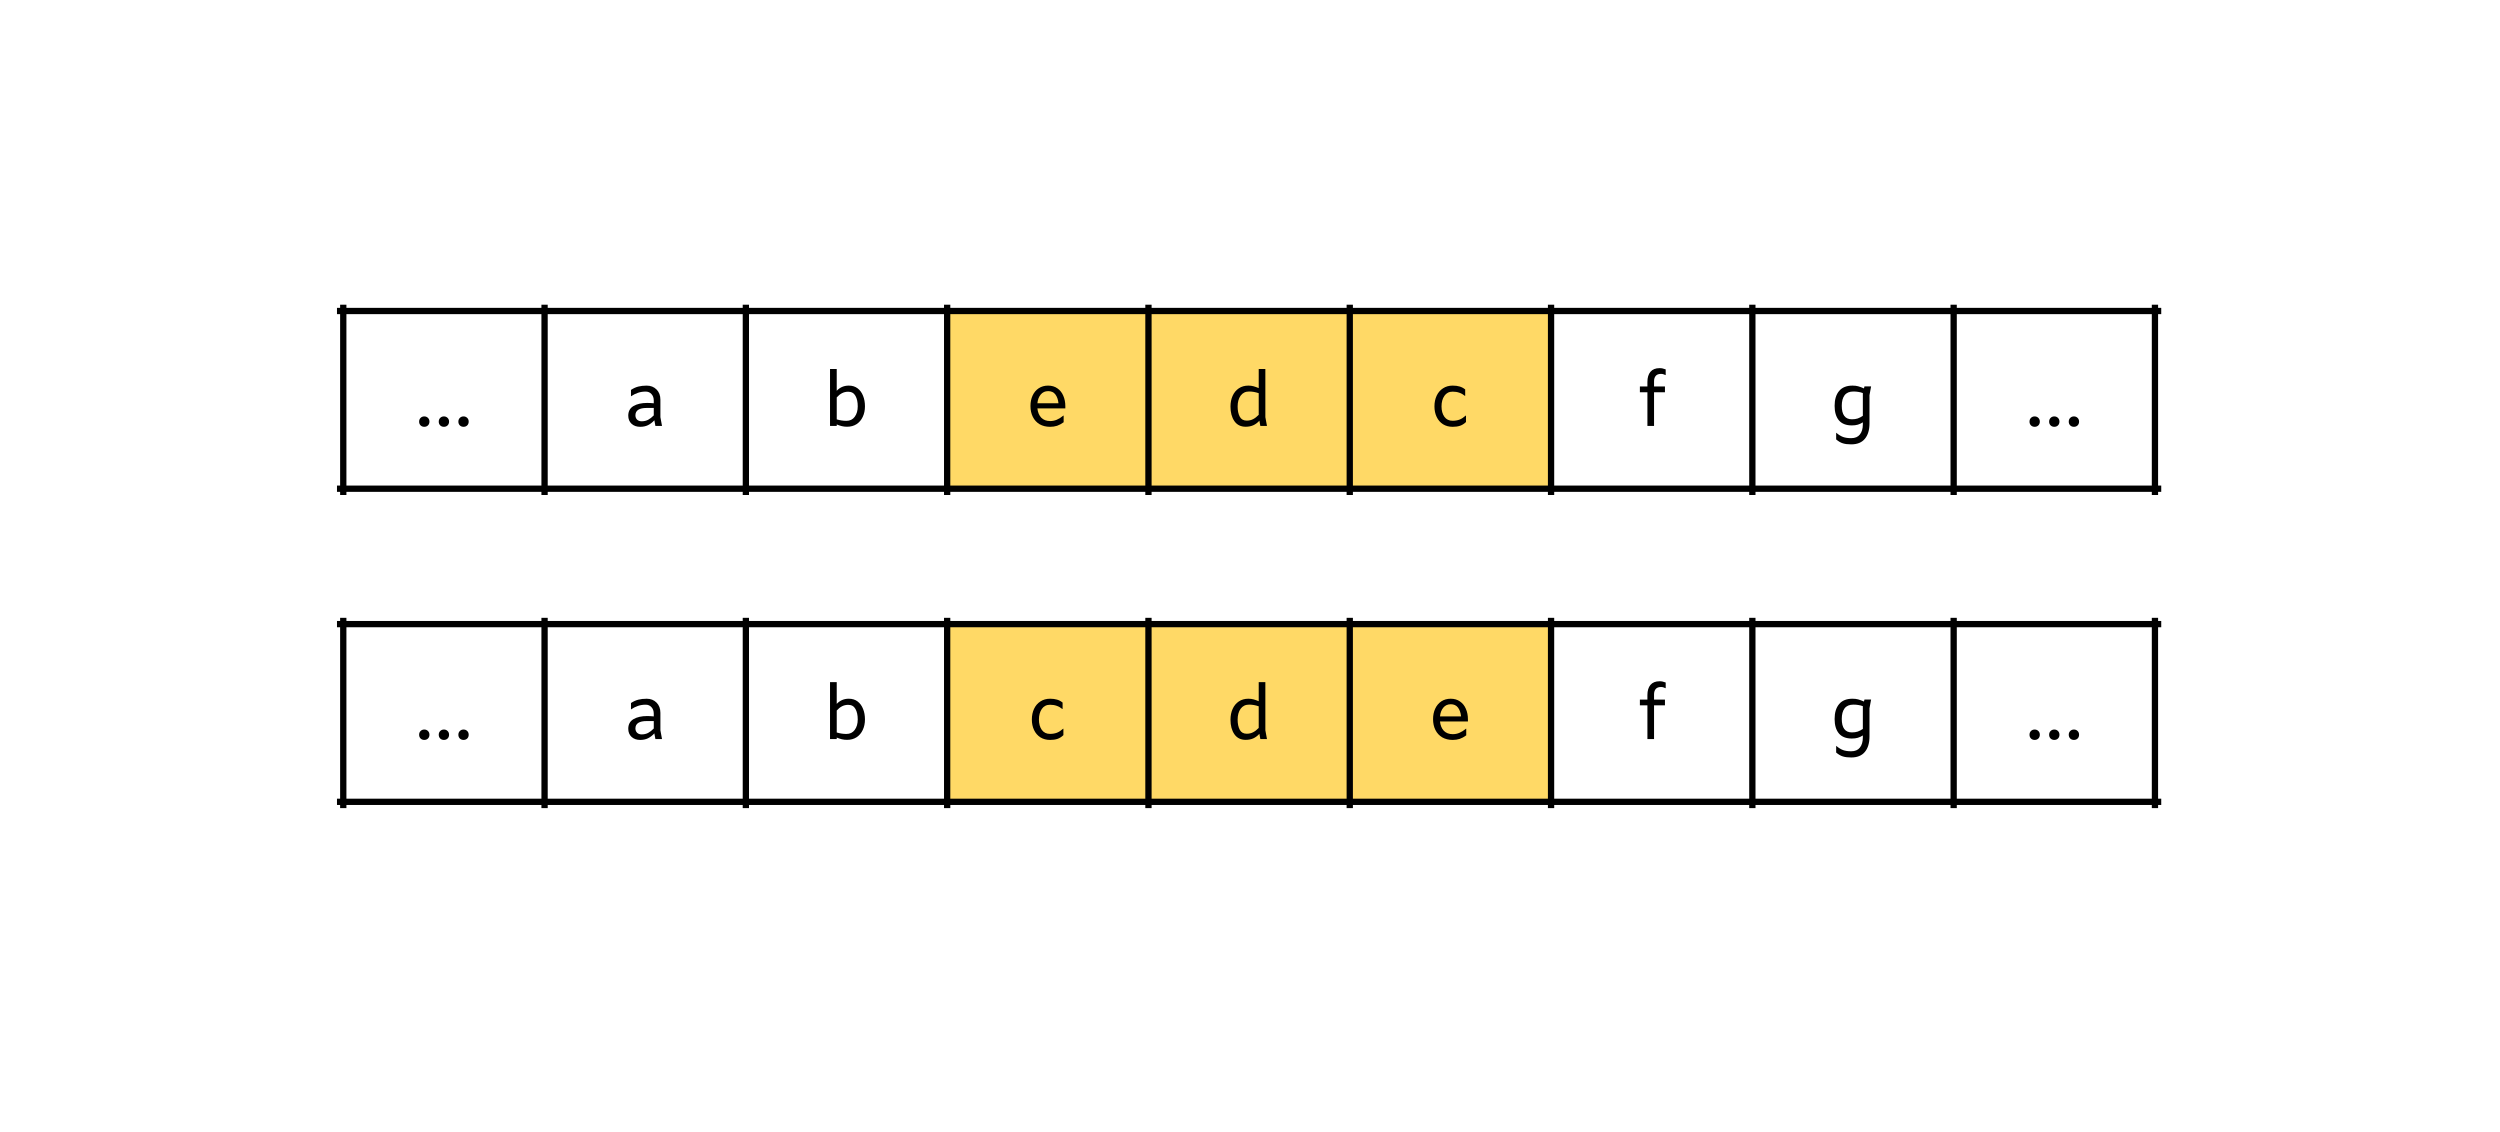 <svg version="1.1" viewBox="0.0 0.0 529.895 239.89" fill="none" stroke="none" stroke-linecap="square" stroke-miterlimit="10" xmlns:xlink="http://www.w3.org/1999/xlink" xmlns="http://www.w3.org/2000/svg"><clipPath id="p.0"><path d="m0 0l529.895 0l0 239.89l-529.895 0l0 -239.89z" clip-rule="nonzero"/></clipPath><g clip-path="url(#p.0)"><path fill="#000000" fill-opacity="0.0" d="m0 0l529.895 0l0 239.89l-529.895 0z" fill-rule="evenodd"/><path shape-rendering="crispEdges" fill="#ffd966" d="m200.759 65.919l42.667 0l0 37.667l-42.667 0l0 -37.667z" fill-rule="nonzero"/><path shape-rendering="crispEdges" fill="#ffd966" d="m243.425 65.919l42.667 0l0 37.667l-42.667 0l0 -37.667z" fill-rule="nonzero"/><path shape-rendering="crispEdges" fill="#ffd966" d="m286.092 65.919l42.667 0l0 37.667l-42.667 0l0 -37.667z" fill-rule="nonzero"/><path stroke="#000000" stroke-width="1.333" stroke-linecap="butt" d="m72.759 65.252l0 39.0" fill-rule="nonzero"/><path stroke="#000000" stroke-width="1.333" stroke-linecap="butt" d="m115.425 65.252l0 39.0" fill-rule="nonzero"/><path stroke="#000000" stroke-width="1.333" stroke-linecap="butt" d="m158.092 65.252l0 39.0" fill-rule="nonzero"/><path stroke="#000000" stroke-width="1.333" stroke-linecap="butt" d="m200.759 65.252l0 39.0" fill-rule="nonzero"/><path stroke="#000000" stroke-width="1.333" stroke-linecap="butt" d="m243.425 65.252l0 39.0" fill-rule="nonzero"/><path stroke="#000000" stroke-width="1.333" stroke-linecap="butt" d="m286.092 65.252l0 39.0" fill-rule="nonzero"/><path stroke="#000000" stroke-width="1.333" stroke-linecap="butt" d="m328.759 65.252l0 39.0" fill-rule="nonzero"/><path stroke="#000000" stroke-width="1.333" stroke-linecap="butt" d="m371.425 65.252l0 39.0" fill-rule="nonzero"/><path stroke="#000000" stroke-width="1.333" stroke-linecap="butt" d="m414.092 65.252l0 39.0" fill-rule="nonzero"/><path stroke="#000000" stroke-width="1.333" stroke-linecap="butt" d="m456.759 65.252l0 39.0" fill-rule="nonzero"/><path stroke="#000000" stroke-width="1.333" stroke-linecap="butt" d="m72.092 65.919l385.333 0" fill-rule="nonzero"/><path stroke="#000000" stroke-width="1.333" stroke-linecap="butt" d="m72.092 103.585l385.333 0" fill-rule="nonzero"/><path fill="#000000" d="m89.93 90.466q-0.469 0 -0.781 -0.297q-0.312 -0.312 -0.312 -0.797q0 -0.5 0.312 -0.797q0.312 -0.312 0.781 -0.312q0.469 0 0.781 0.312q0.312 0.297 0.312 0.797q0 0.484 -0.312 0.797q-0.312 0.297 -0.781 0.297zm4.16 0q-0.469 0 -0.781 -0.297q-0.312 -0.312 -0.312 -0.797q0 -0.5 0.312 -0.797q0.312 -0.312 0.781 -0.312q0.469 0 0.781 0.312q0.312 0.297 0.312 0.797q0 0.484 -0.312 0.797q-0.312 0.297 -0.781 0.297zm4.16 0q-0.469 0 -0.781 -0.297q-0.312 -0.312 -0.312 -0.797q0 -0.5 0.312 -0.797q0.312 -0.312 0.781 -0.312q0.469 0 0.781 0.312q0.312 0.297 0.312 0.797q0 0.484 -0.312 0.797q-0.312 0.297 -0.781 0.297z" fill-rule="nonzero"/><path fill="#000000" d="m138.915 90.279l-0.219 -1.203q-0.625 0.688 -1.359 1.047q-0.719 0.344 -1.641 0.344q-1.125 0 -1.828 -0.641q-0.703 -0.656 -0.703 -1.719q0 -1.391 1.109 -2.047q1.125 -0.656 2.891 -0.656q0.641 0 1.406 0.078l0 -0.578q0 -0.859 -0.484 -1.375q-0.469 -0.531 -1.219 -0.531q-0.891 0 -1.625 0.25q-0.719 0.234 -1.5 0.75l0 -1.359q0.766 -0.5 1.547 -0.703q0.781 -0.203 1.781 -0.203q1.281 0 2.094 0.828q0.812 0.812 0.812 2.156l0 3.703l0.344 1.859l-1.406 0zm-2.922 -0.984q0.766 0 1.375 -0.312q0.609 -0.328 1.203 -0.938l0 -1.578l-1.484 0q-2.406 0 -2.406 1.562q0 0.562 0.359 0.922q0.375 0.344 0.953 0.344z" fill-rule="nonzero"/><path fill="#000000" d="m179.915 81.732q1.094 0 1.859 0.578q0.766 0.578 1.156 1.578q0.406 0.984 0.406 2.234q0 1.25 -0.469 2.234q-0.453 0.984 -1.312 1.547q-0.844 0.547 -2.016 0.547q-0.594 0 -1.109 -0.125q-0.516 -0.125 -1.078 -0.359l0 0.312l-1.422 0l0 -12.062l1.422 0l0 4.609q1.031 -1.094 2.562 -1.094zm-0.516 7.469q1.141 0 1.766 -0.859q0.641 -0.859 0.641 -2.219q0 -1.359 -0.484 -2.219q-0.484 -0.875 -1.531 -0.875q-0.734 0 -1.328 0.312q-0.578 0.297 -1.109 0.891l0 4.656q1.031 0.312 2.047 0.312z" fill-rule="nonzero"/><path fill="#000000" d="m225.807 86.56l-5.922 0q0.125 1.234 0.812 1.969q0.703 0.719 1.906 0.719q0.719 0 1.391 -0.281q0.688 -0.297 1.391 -0.875l0.062 0l0 1.406q-0.703 0.516 -1.391 0.75q-0.688 0.219 -1.469 0.219q-1.281 0 -2.234 -0.547q-0.938 -0.562 -1.438 -1.562q-0.5 -1.0 -0.5 -2.297q0 -1.234 0.453 -2.219q0.453 -0.984 1.297 -1.547q0.859 -0.562 1.984 -0.562q1.156 0 1.969 0.578q0.828 0.562 1.25 1.562q0.438 0.984 0.438 2.234l0 0.453zm-3.641 -3.656q-0.984 0 -1.578 0.719q-0.594 0.719 -0.703 1.859l4.469 0q-0.125 -1.172 -0.656 -1.875q-0.531 -0.703 -1.531 -0.703z" fill-rule="nonzero"/><path fill="#000000" d="m267.139 90.279l-0.203 -1.109q-0.578 0.641 -1.297 0.969q-0.719 0.312 -1.609 0.312q-1.562 0 -2.391 -1.188q-0.828 -1.203 -0.828 -3.078q0 -1.281 0.453 -2.281q0.453 -1.016 1.312 -1.594q0.859 -0.578 2.031 -0.578q0.578 0 1.094 0.141q0.516 0.141 1.094 0.391l0 -4.047l1.406 0l0 10.203l0.344 1.859l-1.406 0zm-2.891 -1.125q0.766 0 1.359 -0.312q0.609 -0.312 1.188 -0.922l0 -4.578q-1.031 -0.359 -2.031 -0.359q-1.172 0 -1.812 0.891q-0.625 0.891 -0.625 2.281q0 1.328 0.453 2.172q0.453 0.828 1.469 0.828z" fill-rule="nonzero"/><path fill="#000000" d="m307.902 90.466q-1.172 0 -2.047 -0.547q-0.875 -0.562 -1.344 -1.547q-0.469 -0.984 -0.469 -2.234q0 -1.266 0.469 -2.266q0.469 -1.0 1.344 -1.562q0.875 -0.578 2.062 -0.578q0.828 0 1.453 0.188q0.625 0.172 1.188 0.625l0 1.359l-0.062 0q-0.578 -0.469 -1.203 -0.672q-0.609 -0.219 -1.391 -0.219q-1.141 0 -1.75 0.891q-0.609 0.875 -0.609 2.25q0 1.328 0.609 2.188q0.609 0.844 1.734 0.844q0.828 0 1.484 -0.25q0.656 -0.266 1.297 -0.844l0.062 0l0 1.359q-0.578 0.562 -1.266 0.797q-0.672 0.219 -1.562 0.219z" fill-rule="nonzero"/><path fill="#000000" d="m349.181 83.138l-1.594 0l0 -1.219l1.594 0l0 -0.953q0 -1.391 0.641 -2.156q0.656 -0.781 1.953 -0.781q0.344 0 0.609 0.062q0.281 0.062 0.672 0.203l0 1.219q-0.328 -0.141 -0.531 -0.203q-0.203 -0.062 -0.469 -0.062q-0.766 0 -1.125 0.438q-0.344 0.422 -0.344 1.125l0 1.109l2.312 0l0 1.219l-2.312 0l0 7.141l-1.406 0l0 -7.141z" fill-rule="nonzero"/><path fill="#000000" d="m396.595 81.904l-0.344 1.859l0 5.969q0 2.109 -0.984 3.281q-0.969 1.172 -2.891 1.172q-1.078 0 -1.766 -0.219q-0.688 -0.203 -1.422 -0.828l0 -1.422q0.781 0.656 1.469 0.906q0.688 0.25 1.719 0.25q1.234 0 1.844 -0.781q0.625 -0.766 0.625 -2.172l0 -0.406q-0.531 0.344 -1.078 0.5q-0.531 0.156 -1.266 0.156q-1.812 0 -2.734 -1.078q-0.906 -1.094 -0.906 -3.062q0 -2.031 0.953 -3.156q0.953 -1.141 2.844 -1.141q0.688 0 1.188 0.141q0.516 0.141 1.234 0.453l0.109 -0.422l1.406 0zm-4.078 6.969q0.703 0 1.234 -0.172q0.531 -0.188 1.094 -0.562l0 -4.828q-0.516 -0.188 -0.984 -0.25q-0.453 -0.078 -1.031 -0.078q-1.25 0 -1.859 0.797q-0.594 0.797 -0.594 2.234q0 2.859 2.141 2.859z" fill-rule="nonzero"/><path fill="#000000" d="m431.263 90.466q-0.469 0 -0.781 -0.297q-0.312 -0.312 -0.312 -0.797q0 -0.5 0.312 -0.797q0.312 -0.312 0.781 -0.312q0.469 0 0.781 0.312q0.312 0.297 0.312 0.797q0 0.484 -0.312 0.797q-0.312 0.297 -0.781 0.297zm4.16 0q-0.469 0 -0.781 -0.297q-0.312 -0.312 -0.312 -0.797q0 -0.5 0.312 -0.797q0.312 -0.312 0.781 -0.312q0.469 0 0.781 0.312q0.312 0.297 0.312 0.797q0 0.484 -0.312 0.797q-0.312 0.297 -0.781 0.297zm4.16 0q-0.469 0 -0.781 -0.297q-0.312 -0.312 -0.312 -0.797q0 -0.5 0.312 -0.797q0.312 -0.312 0.781 -0.312q0.469 0 0.781 0.312q0.312 0.297 0.312 0.797q0 0.484 -0.312 0.797q-0.312 0.297 -0.781 0.297z" fill-rule="nonzero"/><path shape-rendering="crispEdges" fill="#ffd966" d="m200.759 132.286l42.667 0l0 37.667l-42.667 0l0 -37.667z" fill-rule="nonzero"/><path shape-rendering="crispEdges" fill="#ffd966" d="m243.425 132.286l42.667 0l0 37.667l-42.667 0l0 -37.667z" fill-rule="nonzero"/><path shape-rendering="crispEdges" fill="#ffd966" d="m286.092 132.286l42.667 0l0 37.667l-42.667 0l0 -37.667z" fill-rule="nonzero"/><path stroke="#000000" stroke-width="1.333" stroke-linecap="butt" d="m72.759 131.619l0 39.0" fill-rule="nonzero"/><path stroke="#000000" stroke-width="1.333" stroke-linecap="butt" d="m115.425 131.619l0 39.0" fill-rule="nonzero"/><path stroke="#000000" stroke-width="1.333" stroke-linecap="butt" d="m158.092 131.619l0 39.0" fill-rule="nonzero"/><path stroke="#000000" stroke-width="1.333" stroke-linecap="butt" d="m200.759 131.619l0 39.0" fill-rule="nonzero"/><path stroke="#000000" stroke-width="1.333" stroke-linecap="butt" d="m243.425 131.619l0 39.0" fill-rule="nonzero"/><path stroke="#000000" stroke-width="1.333" stroke-linecap="butt" d="m286.092 131.619l0 39.0" fill-rule="nonzero"/><path stroke="#000000" stroke-width="1.333" stroke-linecap="butt" d="m328.759 131.619l0 39.0" fill-rule="nonzero"/><path stroke="#000000" stroke-width="1.333" stroke-linecap="butt" d="m371.425 131.619l0 39.0" fill-rule="nonzero"/><path stroke="#000000" stroke-width="1.333" stroke-linecap="butt" d="m414.092 131.619l0 39.0" fill-rule="nonzero"/><path stroke="#000000" stroke-width="1.333" stroke-linecap="butt" d="m456.759 131.619l0 39.0" fill-rule="nonzero"/><path stroke="#000000" stroke-width="1.333" stroke-linecap="butt" d="m72.092 132.286l385.333 0" fill-rule="nonzero"/><path stroke="#000000" stroke-width="1.333" stroke-linecap="butt" d="m72.092 169.953l385.333 0" fill-rule="nonzero"/><path fill="#000000" d="m89.93 156.834q-0.469 0 -0.781 -0.297q-0.312 -0.312 -0.312 -0.797q0 -0.5 0.312 -0.797q0.312 -0.312 0.781 -0.312q0.469 0 0.781 0.312q0.312 0.297 0.312 0.797q0 0.484 -0.312 0.797q-0.312 0.297 -0.781 0.297zm4.16 0q-0.469 0 -0.781 -0.297q-0.312 -0.312 -0.312 -0.797q0 -0.5 0.312 -0.797q0.312 -0.312 0.781 -0.312q0.469 0 0.781 0.312q0.312 0.297 0.312 0.797q0 0.484 -0.312 0.797q-0.312 0.297 -0.781 0.297zm4.16 0q-0.469 0 -0.781 -0.297q-0.312 -0.312 -0.312 -0.797q0 -0.5 0.312 -0.797q0.312 -0.312 0.781 -0.312q0.469 0 0.781 0.312q0.312 0.297 0.312 0.797q0 0.484 -0.312 0.797q-0.312 0.297 -0.781 0.297z" fill-rule="nonzero"/><path fill="#000000" d="m138.915 156.646l-0.219 -1.203q-0.625 0.688 -1.359 1.047q-0.719 0.344 -1.641 0.344q-1.125 0 -1.828 -0.641q-0.703 -0.656 -0.703 -1.719q0 -1.391 1.109 -2.047q1.125 -0.656 2.891 -0.656q0.641 0 1.406 0.078l0 -0.578q0 -0.859 -0.484 -1.375q-0.469 -0.531 -1.219 -0.531q-0.891 0 -1.625 0.25q-0.719 0.234 -1.5 0.75l0 -1.359q0.766 -0.5 1.547 -0.703q0.781 -0.203 1.781 -0.203q1.281 0 2.094 0.828q0.812 0.812 0.812 2.156l0 3.703l0.344 1.859l-1.406 0zm-2.922 -0.984q0.766 0 1.375 -0.312q0.609 -0.328 1.203 -0.938l0 -1.578l-1.484 0q-2.406 0 -2.406 1.562q0 0.562 0.359 0.922q0.375 0.344 0.953 0.344z" fill-rule="nonzero"/><path fill="#000000" d="m179.915 148.099q1.094 0 1.859 0.578q0.766 0.578 1.156 1.578q0.406 0.984 0.406 2.234q0 1.25 -0.469 2.234q-0.453 0.984 -1.312 1.547q-0.844 0.547 -2.016 0.547q-0.594 0 -1.109 -0.125q-0.516 -0.125 -1.078 -0.359l0 0.312l-1.422 0l0 -12.062l1.422 0l0 4.609q1.031 -1.094 2.562 -1.094zm-0.516 7.469q1.141 0 1.766 -0.859q0.641 -0.859 0.641 -2.219q0 -1.359 -0.484 -2.219q-0.484 -0.875 -1.531 -0.875q-0.734 0 -1.328 0.312q-0.578 0.297 -1.109 0.891l0 4.656q1.031 0.312 2.047 0.312z" fill-rule="nonzero"/><path fill="#000000" d="m222.569 156.834q-1.172 0 -2.047 -0.547q-0.875 -0.562 -1.344 -1.547q-0.469 -0.984 -0.469 -2.234q0 -1.266 0.469 -2.266q0.469 -1.0 1.344 -1.562q0.875 -0.578 2.062 -0.578q0.828 0 1.453 0.188q0.625 0.172 1.188 0.625l0 1.359l-0.062 0q-0.578 -0.469 -1.203 -0.672q-0.609 -0.219 -1.391 -0.219q-1.141 0 -1.75 0.891q-0.609 0.875 -0.609 2.25q0 1.328 0.609 2.188q0.609 0.844 1.734 0.844q0.828 0 1.484 -0.25q0.656 -0.266 1.297 -0.844l0.062 0l0 1.359q-0.578 0.562 -1.266 0.797q-0.672 0.219 -1.562 0.219z" fill-rule="nonzero"/><path fill="#000000" d="m267.139 156.646l-0.203 -1.109q-0.578 0.641 -1.297 0.969q-0.719 0.312 -1.609 0.312q-1.562 0 -2.391 -1.188q-0.828 -1.203 -0.828 -3.078q0 -1.281 0.453 -2.281q0.453 -1.016 1.312 -1.594q0.859 -0.578 2.031 -0.578q0.578 0 1.094 0.141q0.516 0.141 1.094 0.391l0 -4.047l1.406 0l0 10.203l0.344 1.859l-1.406 0zm-2.891 -1.125q0.766 0 1.359 -0.312q0.609 -0.312 1.188 -0.922l0 -4.578q-1.031 -0.359 -2.031 -0.359q-1.172 0 -1.812 0.891q-0.625 0.891 -0.625 2.281q0 1.328 0.453 2.172q0.453 0.828 1.469 0.828z" fill-rule="nonzero"/><path fill="#000000" d="m311.141 152.927l-5.922 0q0.125 1.234 0.812 1.969q0.703 0.719 1.906 0.719q0.719 0 1.391 -0.281q0.688 -0.297 1.391 -0.875l0.062 0l0 1.406q-0.703 0.516 -1.391 0.75q-0.688 0.219 -1.469 0.219q-1.281 0 -2.234 -0.547q-0.938 -0.562 -1.438 -1.562q-0.5 -1.0 -0.5 -2.297q0 -1.234 0.453 -2.219q0.453 -0.984 1.297 -1.547q0.859 -0.562 1.984 -0.562q1.156 0 1.969 0.578q0.828 0.562 1.25 1.562q0.438 0.984 0.438 2.234l0 0.453zm-3.641 -3.656q-0.984 0 -1.578 0.719q-0.594 0.719 -0.703 1.859l4.469 0q-0.125 -1.172 -0.656 -1.875q-0.531 -0.703 -1.531 -0.703z" fill-rule="nonzero"/><path fill="#000000" d="m349.181 149.505l-1.594 0l0 -1.219l1.594 0l0 -0.953q0 -1.391 0.641 -2.156q0.656 -0.781 1.953 -0.781q0.344 0 0.609 0.062q0.281 0.062 0.672 0.203l0 1.219q-0.328 -0.141 -0.531 -0.203q-0.203 -0.062 -0.469 -0.062q-0.766 0 -1.125 0.438q-0.344 0.422 -0.344 1.125l0 1.109l2.312 0l0 1.219l-2.312 0l0 7.141l-1.406 0l0 -7.141z" fill-rule="nonzero"/><path fill="#000000" d="m396.595 148.271l-0.344 1.859l0 5.969q0 2.109 -0.984 3.281q-0.969 1.172 -2.891 1.172q-1.078 0 -1.766 -0.219q-0.688 -0.203 -1.422 -0.828l0 -1.422q0.781 0.656 1.469 0.906q0.688 0.25 1.719 0.25q1.234 0 1.844 -0.781q0.625 -0.766 0.625 -2.172l0 -0.406q-0.531 0.344 -1.078 0.5q-0.531 0.156 -1.266 0.156q-1.812 0 -2.734 -1.078q-0.906 -1.094 -0.906 -3.062q0 -2.031 0.953 -3.156q0.953 -1.141 2.844 -1.141q0.688 0 1.188 0.141q0.516 0.141 1.234 0.453l0.109 -0.422l1.406 0zm-4.078 6.969q0.703 0 1.234 -0.172q0.531 -0.188 1.094 -0.562l0 -4.828q-0.516 -0.188 -0.984 -0.25q-0.453 -0.078 -1.031 -0.078q-1.25 0 -1.859 0.797q-0.594 0.797 -0.594 2.234q0 2.859 2.141 2.859z" fill-rule="nonzero"/><path fill="#000000" d="m431.263 156.834q-0.469 0 -0.781 -0.297q-0.312 -0.312 -0.312 -0.797q0 -0.5 0.312 -0.797q0.312 -0.312 0.781 -0.312q0.469 0 0.781 0.312q0.312 0.297 0.312 0.797q0 0.484 -0.312 0.797q-0.312 0.297 -0.781 0.297zm4.16 0q-0.469 0 -0.781 -0.297q-0.312 -0.312 -0.312 -0.797q0 -0.5 0.312 -0.797q0.312 -0.312 0.781 -0.312q0.469 0 0.781 0.312q0.312 0.297 0.312 0.797q0 0.484 -0.312 0.797q-0.312 0.297 -0.781 0.297zm4.16 0q-0.469 0 -0.781 -0.297q-0.312 -0.312 -0.312 -0.797q0 -0.5 0.312 -0.797q0.312 -0.312 0.781 -0.312q0.469 0 0.781 0.312q0.312 0.297 0.312 0.797q0 0.484 -0.312 0.797q-0.312 0.297 -0.781 0.297z" fill-rule="nonzero"/></g></svg>